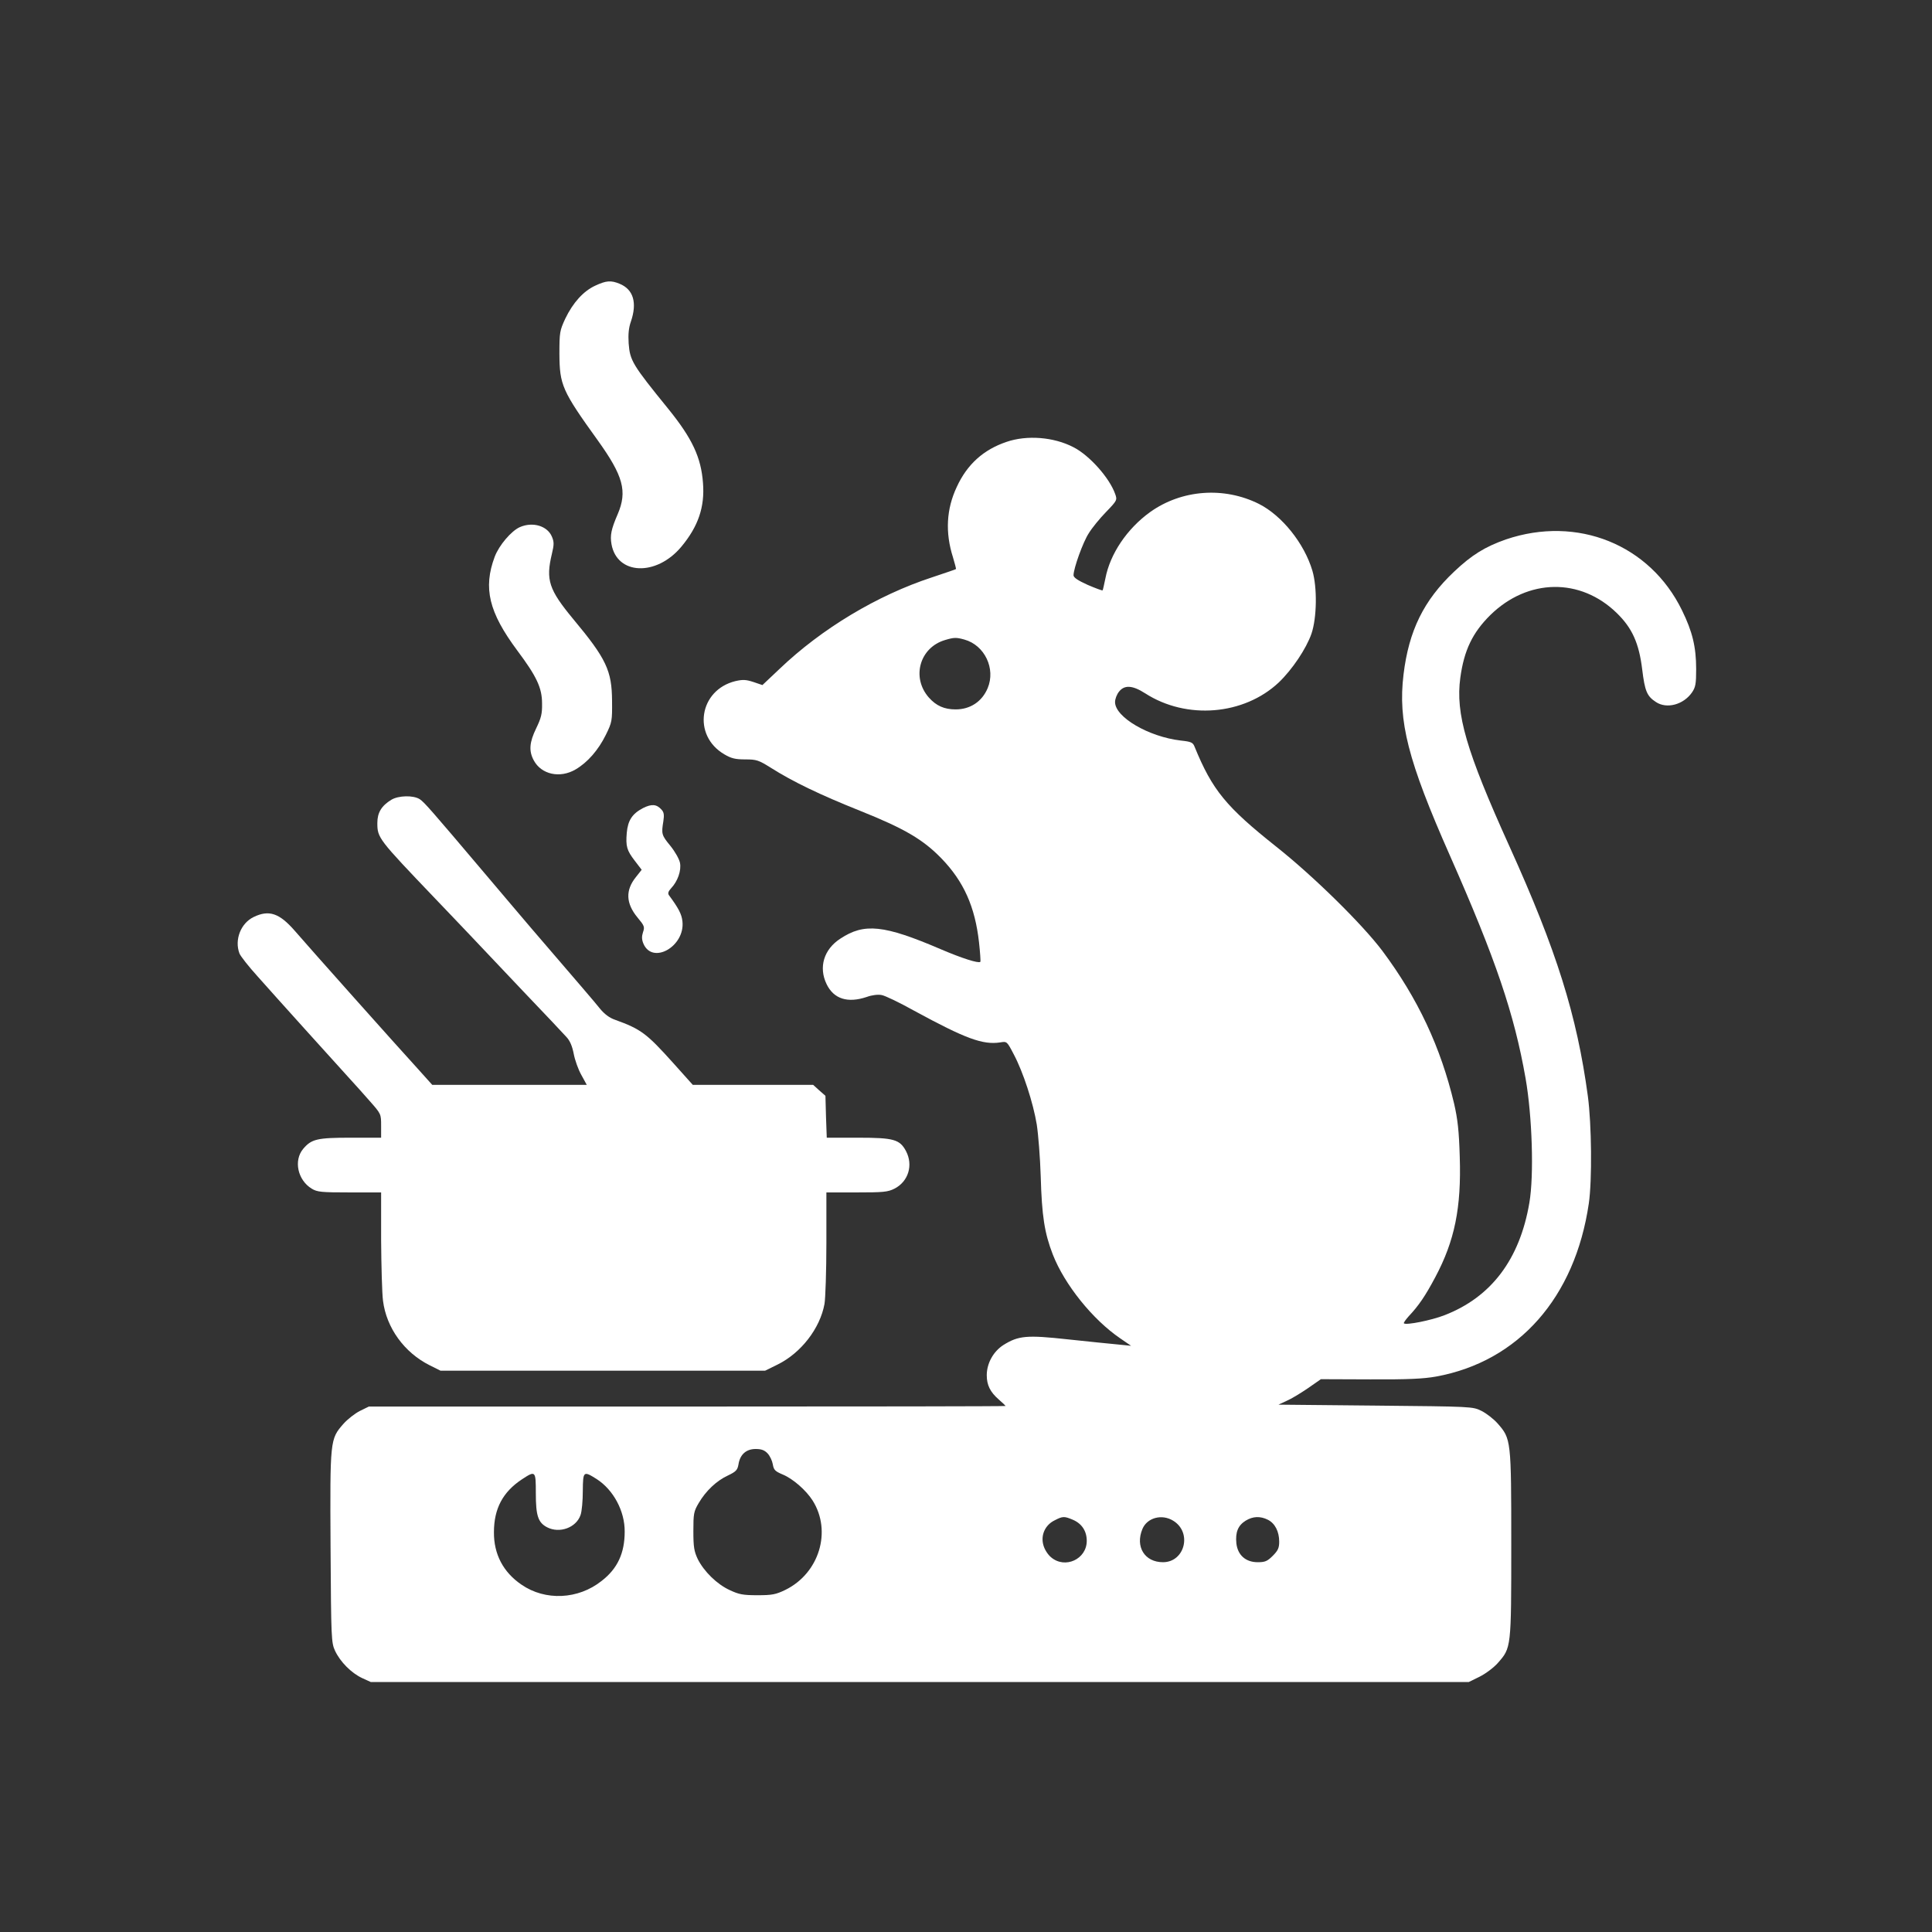 <?xml version="1.0" standalone="no"?>
<!DOCTYPE svg PUBLIC "-//W3C//DTD SVG 20010904//EN"
 "http://www.w3.org/TR/2001/REC-SVG-20010904/DTD/svg10.dtd">
<svg version="1.0" xmlns="http://www.w3.org/2000/svg"
 width="1024pt" height="1024pt" viewBox="0 0 1024 1024"
 preserveAspectRatio="xMidYMid meet">

<rect x="0" y="0" width="1024" height="1024" fill="#333333" stroke="none"/>

<g transform="translate(0,1024) scale(0.1,-0.1)"
fill="#ffffff" stroke="none">
<path d="M3155 8726 c-63 -29 -118 -90 -159 -175 -29 -63 -31 -72 -31 -186 1
-166 14 -196 204 -460 134 -187 157 -269 105 -390 -35 -81 -41 -113 -33 -159
29 -164 238 -172 370 -14 90 108 125 211 115 338 -10 136 -57 236 -184 393
-191 235 -203 256 -210 347 -3 48 0 82 12 116 34 100 13 170 -60 200 -46 19
-71 17 -129 -10z"/>
<path d="M5335 7898 c-122 -41 -209 -119 -264 -239 -55 -117 -62 -241 -20
-373 10 -33 17 -61 16 -62 -1 -2 -59 -21 -127 -44 -290 -95 -584 -271 -809
-486 l-90 -85 -47 16 c-40 13 -56 14 -96 5 -193 -47 -230 -288 -59 -388 37
-22 59 -27 111 -27 60 0 71 -4 135 -44 117 -74 260 -143 475 -229 235 -94 333
-152 430 -252 118 -122 178 -256 199 -445 6 -54 9 -100 7 -103 -10 -9 -98 19
-210 67 -301 129 -405 140 -532 56 -88 -57 -116 -152 -73 -241 38 -79 112
-102 213 -68 27 10 60 14 79 10 18 -3 95 -40 172 -83 272 -148 364 -182 456
-168 36 6 36 6 72 -63 50 -94 103 -257 122 -372 8 -52 18 -176 21 -275 6 -211
20 -300 64 -414 62 -159 211 -345 358 -445 l57 -39 -70 7 c-38 3 -157 16 -264
27 -219 24 -263 20 -343 -30 -53 -34 -88 -97 -88 -160 0 -52 18 -89 64 -129
20 -17 36 -33 36 -34 0 -2 -759 -3 -1688 -3 l-1687 0 -47 -23 c-26 -13 -66
-44 -88 -69 -71 -81 -71 -84 -68 -654 3 -489 4 -505 24 -549 28 -59 86 -117
143 -144 l46 -21 2910 0 2910 0 57 28 c32 16 75 48 97 73 71 81 71 77 71 630
0 553 -1 558 -72 639 -21 24 -60 54 -86 67 -47 23 -47 23 -562 28 l-514 5 43
20 c24 10 75 41 113 67 l69 48 262 -1 c200 -1 282 3 349 15 437 80 736 419
809 917 18 123 15 420 -5 569 -58 429 -166 773 -416 1325 -229 506 -286 702
-260 893 20 146 65 239 159 332 199 195 478 199 671 10 81 -79 117 -159 134
-298 14 -115 25 -142 73 -173 57 -38 146 -14 191 51 19 28 22 46 22 124 0 117
-20 199 -75 311 -170 349 -555 504 -933 376 -111 -39 -181 -82 -275 -171 -161
-152 -240 -313 -268 -545 -30 -247 23 -456 246 -960 243 -550 341 -839 401
-1181 35 -201 45 -513 20 -659 -51 -300 -202 -500 -450 -596 -69 -27 -204 -54
-215 -43 -3 2 9 19 25 37 53 56 89 109 141 207 103 193 139 368 130 640 -4
137 -11 198 -30 281 -71 299 -192 557 -380 809 -106 141 -364 395 -562 552
-267 212 -339 300 -433 529 -9 24 -18 28 -74 34 -170 20 -348 124 -348 204 0
16 9 40 21 55 29 37 72 34 139 -9 219 -141 523 -116 708 58 71 68 145 178 173
258 29 85 31 246 5 334 -43 145 -161 292 -283 354 -186 93 -410 76 -577 -43
-122 -88 -212 -221 -237 -351 -7 -33 -13 -62 -15 -64 -2 -2 -37 11 -79 29 -53
24 -75 39 -75 51 0 36 50 176 81 223 17 28 58 78 91 112 59 61 60 64 49 95
-30 86 -137 206 -222 249 -104 54 -246 65 -354 28z m-223 -1048 c107 -30 166
-154 123 -257 -30 -72 -93 -113 -170 -113 -60 0 -103 19 -142 63 -94 107 -48
266 87 305 47 14 59 14 102 2z m-1043 -4314 c12 -13 24 -39 27 -57 5 -30 12
-37 52 -54 54 -22 124 -83 159 -138 103 -163 35 -386 -145 -474 -50 -24 -69
-28 -147 -28 -77 0 -98 4 -147 27 -68 31 -137 99 -170 165 -19 41 -23 63 -23
148 0 92 2 104 28 148 38 65 95 119 156 147 42 20 50 29 55 58 8 53 41 82 91
82 31 0 47 -6 64 -24z m-1229 -211 c0 -119 12 -155 60 -180 66 -34 154 -2 177
65 7 19 12 77 12 128 1 105 3 107 73 63 89 -57 150 -170 149 -279 0 -114 -38
-196 -122 -261 -124 -99 -299 -107 -425 -20 -97 66 -147 162 -146 278 0 125
47 213 148 280 73 48 74 46 74 -74z m2844 -139 c49 -20 76 -60 76 -113 0 -97
-115 -150 -189 -87 -18 15 -35 42 -41 65 -15 53 10 107 60 131 42 22 51 22 94
4z m534 -6 c102 -62 62 -220 -54 -220 -97 0 -148 82 -109 176 25 60 103 81
163 44z m502 5 c38 -19 60 -63 60 -116 0 -33 -6 -47 -34 -75 -29 -29 -41 -34
-80 -34 -64 0 -106 38 -113 100 -6 59 9 95 49 120 39 24 78 25 118 5z"/>
<path d="M2755 7446 c-45 -20 -110 -96 -133 -157 -62 -166 -31 -294 119 -496
104 -139 132 -199 132 -282 1 -55 -5 -77 -31 -131 -36 -74 -40 -120 -13 -170
40 -75 139 -97 222 -48 63 37 120 102 160 183 33 67 34 74 33 180 -1 160 -30
223 -206 434 -129 156 -146 207 -113 345 12 50 12 64 0 92 -24 57 -102 80
-170 50z"/>
<path d="M2074 6001 c-52 -32 -74 -68 -74 -123 0 -79 5 -85 304 -398 56 -58
139 -146 186 -195 47 -50 175 -185 285 -301 110 -115 212 -223 227 -240 19
-20 31 -49 39 -90 6 -32 24 -83 40 -111 l29 -53 -409 0 -410 0 -79 88 c-99
108 -578 645 -650 729 -81 93 -136 112 -217 73 -69 -33 -103 -121 -76 -193 5
-14 49 -70 98 -124 92 -104 418 -465 489 -543 23 -25 69 -76 103 -115 61 -69
61 -69 61 -132 l0 -63 -160 0 c-179 0 -209 -7 -253 -59 -52 -62 -29 -166 45
-211 29 -18 51 -20 201 -20 l167 0 0 -252 c1 -139 5 -284 10 -322 18 -144 113
-275 247 -342 l58 -29 860 0 860 0 67 33 c123 61 224 190 248 321 5 29 10 175
10 322 l0 269 160 0 c142 0 165 2 201 20 74 38 100 125 61 199 -33 62 -65 71
-253 71 l-167 0 -4 111 -3 111 -33 29 -32 29 -319 0 -319 0 -103 115 c-142
158 -171 180 -309 230 -30 10 -57 31 -80 59 -31 39 -97 115 -364 426 -44 52
-155 182 -246 290 -286 338 -321 378 -345 394 -34 22 -113 20 -151 -3z"/>
<path d="M3408 5957 c-57 -30 -80 -65 -86 -131 -6 -72 0 -93 43 -149 l36 -47
-30 -38 c-57 -70 -54 -140 8 -215 36 -43 39 -50 29 -78 -7 -22 -7 -38 2 -60
48 -114 222 -15 207 118 -4 38 -21 70 -72 139 -6 9 -3 20 12 36 35 37 55 94
47 135 -4 20 -26 59 -51 90 -47 57 -48 63 -37 131 5 33 3 47 -10 61 -26 29
-52 31 -98 8z"/>
</g>
</svg>
